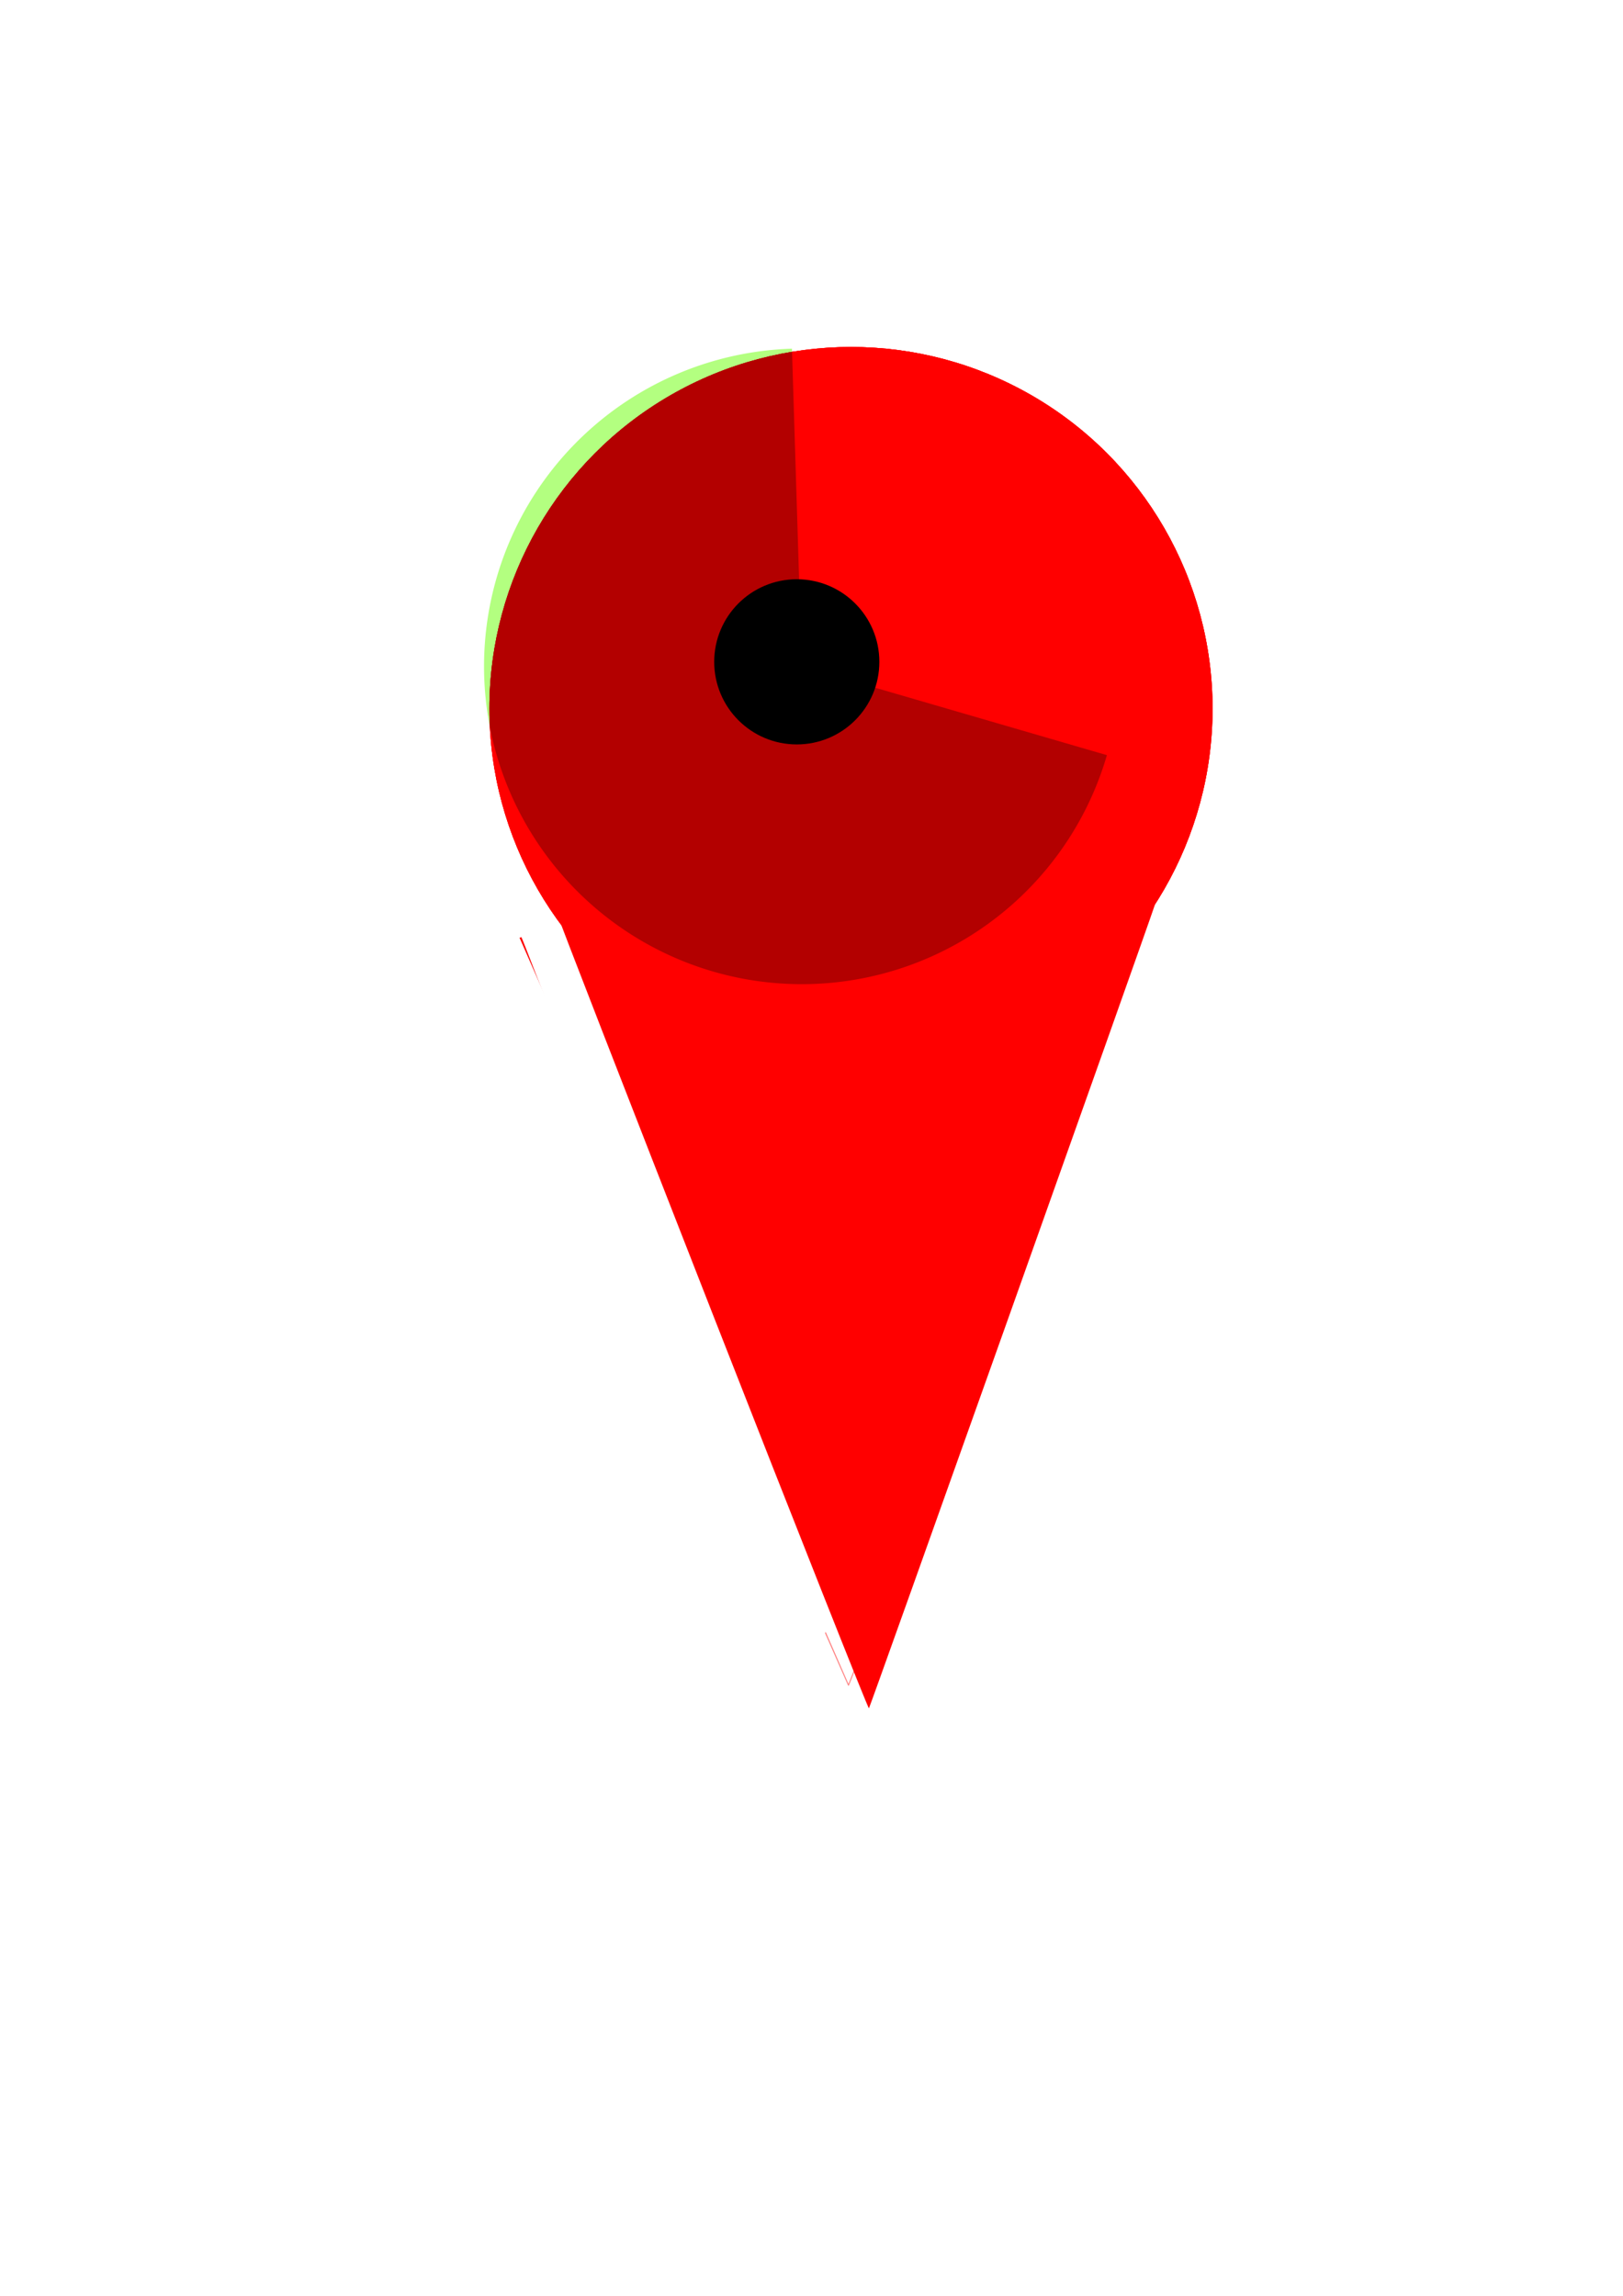 <?xml version="1.0" encoding="UTF-8" standalone="no"?>
<!-- Created with Inkscape (http://www.inkscape.org/) -->

<svg
   xmlns:osb="http://www.openswatchbook.org/uri/2009/osb"
   xmlns:dc="http://purl.org/dc/elements/1.1/"
   xmlns:cc="http://creativecommons.org/ns#"
   xmlns:rdf="http://www.w3.org/1999/02/22-rdf-syntax-ns#"
   xmlns:svg="http://www.w3.org/2000/svg"
   xmlns="http://www.w3.org/2000/svg"
   xmlns:xlink="http://www.w3.org/1999/xlink"
   xmlns:sodipodi="http://sodipodi.sourceforge.net/DTD/sodipodi-0.dtd"
   xmlns:inkscape="http://www.inkscape.org/namespaces/inkscape"
   width="210mm"
   height="297mm"
   viewBox="0 0 744.094 1052.362"
   id="svg3739"
   version="1.1"
   inkscape:version="0.91 r13725"
   sodipodi:docname="Icon 30.svg">
  <defs
     id="defs3741">
    <linearGradient
       inkscape:collect="always"
       id="linearGradient4217">
      <stop
         style="stop-color:#ff0000;stop-opacity:1;"
         offset="0"
         id="stop4219" />
      <stop
         style="stop-color:#ff0000;stop-opacity:0;"
         offset="1"
         id="stop4221" />
    </linearGradient>
    <linearGradient
       id="linearGradient6936"
       osb:paint="solid"
       gradientTransform="matrix(4.082,0,0,4.082,1375.441,1388.046)">
      <stop
         style="stop-color:#1ae629;stop-opacity:1;"
         offset="0"
         id="stop6938" />
    </linearGradient>
    <linearGradient
       id="linearGradient5048"
       osb:paint="solid">
      <stop
         style="stop-color:#ff0000;stop-opacity:1;"
         offset="0"
         id="stop5050" />
    </linearGradient>
    <inkscape:path-effect
       effect="spiro"
       id="path-effect4108"
       is_visible="true" />
    <inkscape:path-effect
       effect="spiro"
       id="path-effect4084"
       is_visible="true" />
    <inkscape:path-effect
       effect="powerstroke"
       id="path-effect4011"
       is_visible="true"
       offset_points="0,0.538"
       sort_points="true"
       interpolator_type="CubicBezierJohan"
       interpolator_beta="0.2"
       start_linecap_type="zerowidth"
       linejoin_type="round"
       miter_limit="4"
       end_linecap_type="zerowidth"
       cusp_linecap_type="round" />
    <inkscape:path-effect
       effect="spiro"
       id="path-effect4009"
       is_visible="true" />
    <inkscape:path-effect
       effect="powerstroke"
       id="path-effect3848"
       is_visible="true"
       offset_points="0,0.5"
       sort_points="true"
       interpolator_type="CubicBezierJohan"
       interpolator_beta="0.2"
       start_linecap_type="zerowidth"
       linejoin_type="round"
       miter_limit="4"
       end_linecap_type="zerowidth"
       cusp_linecap_type="round" />
    <inkscape:path-effect
       effect="spiro"
       id="path-effect3846"
       is_visible="true" />
    <inkscape:path-effect
       effect="powerstroke"
       id="path-effect3842"
       is_visible="true"
       offset_points="0,0.5"
       sort_points="true"
       interpolator_type="CubicBezierJohan"
       interpolator_beta="0.2"
       start_linecap_type="zerowidth"
       linejoin_type="round"
       miter_limit="4"
       end_linecap_type="zerowidth"
       cusp_linecap_type="round" />
    <linearGradient
       inkscape:collect="always"
       xlink:href="#linearGradient4217"
       id="linearGradient4223"
       x1="202.374"
       y1="551.054"
       x2="528.571"
       y2="551.054"
       gradientUnits="userSpaceOnUse" />
    <filter
       inkscape:menu-tooltip="Bright metallic effect for any color"
       inkscape:menu="Bevels"
       inkscape:label="Bright Metal"
       style="color-interpolation-filters:sRGB;"
       id="filter8346">
      <feGaussianBlur
         result="result6"
         stdDeviation="8"
         in="SourceGraphic"
         id="feGaussianBlur8348" />
      <feComposite
         in2="SourceGraphic"
         in="result6"
         operator="xor"
         result="result10"
         id="feComposite8350" />
      <feGaussianBlur
         result="result2"
         stdDeviation="8"
         id="feGaussianBlur8352" />
      <feComposite
         in2="SourceGraphic"
         operator="atop"
         in="result10"
         result="result91"
         id="feComposite8354" />
      <feComposite
         result="result4"
         in="result2"
         operator="xor"
         in2="result91"
         id="feComposite8356" />
      <feGaussianBlur
         in="result4"
         result="result3"
         stdDeviation="4"
         id="feGaussianBlur8358" />
      <feSpecularLighting
         result="result5"
         specularExponent="5"
         specularConstant="1.1"
         surfaceScale="18"
         id="feSpecularLighting8360">
        <feDistantLight
           azimuth="235"
           elevation="55"
           id="feDistantLight8362" />
      </feSpecularLighting>
      <feComposite
         in="result3"
         k3="1.1"
         k2="0.5"
         operator="arithmetic"
         result="result7"
         in2="result5"
         k1="0.5"
         id="feComposite8364" />
      <feComposite
         in="result7"
         operator="atop"
         in2="SourceGraphic"
         result="result8"
         id="feComposite8366" />
    </filter>
    <filter
       inkscape:label="Molten Metal"
       inkscape:menu="Bevels"
       inkscape:menu-tooltip="Melting parts of object together, with a glossy bevel and a glow"
       style="color-interpolation-filters:sRGB;"
       id="filter8928">
      <feGaussianBlur
         stdDeviation="5"
         result="result1"
         id="feGaussianBlur8930" />
      <feColorMatrix
         result="result10"
         values="1 0 0 0 0 0 1 0 0 0 0 0 1 0 0 0 0 0 5 -4 "
         id="feColorMatrix8932" />
      <feComposite
         operator="atop"
         in="result10"
         in2="result10"
         result="result8"
         id="feComposite8934" />
      <feComposite
         operator="in"
         result="fbSourceGraphic"
         in="result1"
         in2="result8"
         id="feComposite8936" />
      <feGaussianBlur
         result="result0"
         in="fbSourceGraphic"
         stdDeviation="5"
         id="feGaussianBlur8938" />
      <feSpecularLighting
         specularExponent="55"
         specularConstant="2.5"
         surfaceScale="2"
         lighting-color="rgb(255,255,255)"
         result="result1"
         in="result0"
         id="feSpecularLighting8940">
        <feDistantLight
           azimuth="225"
           elevation="60"
           id="feDistantLight8942" />
      </feSpecularLighting>
      <feComposite
         operator="in"
         result="result2"
         in="result1"
         in2="fbSourceGraphic"
         id="feComposite8944" />
      <feComposite
         k3="1"
         k2="1"
         operator="arithmetic"
         result="result4"
         in="fbSourceGraphic"
         in2="result2"
         id="feComposite8946" />
      <feComposite
         operator="in"
         in="result9"
         in2="result4"
         result="result9"
         id="feComposite8948" />
      <feBlend
         mode="multiply"
         in="result9"
         in2="result9"
         id="feBlend8950" />
    </filter>
    <filter
       style="color-interpolation-filters:sRGB;"
       inkscape:label="Drop Shadow"
       id="filter8960">
      <feFlood
         flood-opacity="0.498"
         flood-color="rgb(0,0,0)"
         result="flood"
         id="feFlood8962" />
      <feComposite
         in="flood"
         in2="SourceGraphic"
         operator="in"
         result="composite1"
         id="feComposite8964" />
      <feGaussianBlur
         in="composite1"
         stdDeviation="3.6"
         result="blur"
         id="feGaussianBlur8966" />
      <feOffset
         dx="26.6"
         dy="16.4"
         result="offset"
         id="feOffset8968" />
      <feComposite
         in="SourceGraphic"
         in2="offset"
         operator="over"
         result="composite2"
         id="feComposite8970" />
    </filter>
  </defs>
  <sodipodi:namedview
     id="base"
     pagecolor="#ffffff"
     bordercolor="#666666"
     borderopacity="1.0"
     inkscape:pageopacity="0.0"
     inkscape:pageshadow="2"
     inkscape:zoom="0.78203125"
     inkscape:cx="705.63258"
     inkscape:cy="627.25597"
     inkscape:document-units="px"
     inkscape:current-layer="layer1"
     showgrid="false"
     inkscape:object-nodes="true"
     inkscape:snap-global="false"
     inkscape:snap-nodes="false"
     inkscape:snap-bbox="true"
     inkscape:snap-bbox-midpoints="true"
     inkscape:window-width="1366"
     inkscape:window-height="705"
     inkscape:window-x="-8"
     inkscape:window-y="-8"
     inkscape:window-maximized="1" />
  <g
     inkscape:label="Layer 1"
     inkscape:groupmode="layer"
     id="layer1">
    <g
       id="g4141"
       transform="matrix(0.891,0,0,0.797,57.872,156.928)">
      <g
         id="g4144">
        <g
           id="g4154">
          <g
             id="g4150">
            <g
               id="g4147">
              <path
                 inkscape:connector-curvature="0"
                 inkscape:original-d="M 202.8747,342.24833 371.64482,772.3337 528.57142,329.50506"
                 inkscape:path-effect="#path-effect4009;#path-effect4011"
                 id="path4007"
                 d="m 202.374,342.445 169.02,429.987 a 0.269,0.269 44.025 0 0 0.504,-0.008 L 528.571,329.505 371.632,771.565 203.375,342.052 Z"
                 style="fill:url(#linearGradient4223);fill-rule:evenodd;stroke:none;stroke-width:1px;stroke-linecap:butt;stroke-linejoin:miter;stroke-opacity:1" />
            </g>
          </g>
        </g>
      </g>
    </g>
    <path
       style="fill:#ffffff"
       d="m 300.111,585.739 c -39.107,-99.816 -71.104,-181.945 -71.104,-182.508 0,-0.564 7.955,6.889 17.678,16.562 20.469,20.364 38.201,31.438 65.457,40.881 18.203,6.306 20.068,6.546 51.216,6.596 28.359,0.045 34.175,-0.53 47.406,-4.685 35.834,-11.252 65.742,-32.142 88.671,-61.934 3.092,-4.017 4.214,-4.699 3.327,-2.02 -4.107,12.409 -130.492,367.538 -130.971,368.018 -0.316,0.316 -32.572,-81.092 -71.679,-180.908 z"
       id="path4159"
       inkscape:connector-curvature="0" />
    <g
       id="g8952"
       style="filter:url(#filter8960)">
      <a
         transform="translate(1.279,0)"
         style="fill:#ff0000"
         id="a4171">
        <g
           style="fill:#ff0000"
           id="g7818">
          <circle
             r="165.776"
             cy="308.423"
             cx="362.265"
             id="path3747"
             style="fill:#ff0000;fill-opacity:1;stroke:none" />
          <circle
             style="fill:#ff0000;fill-opacity:1;stroke:none"
             id="circle4175"
             cx="362.265"
             cy="308.423"
             r="165.776" />
          <circle
             r="165.776"
             cy="308.423"
             cx="362.265"
             id="circle4189"
             style="fill:#ff0000;fill-opacity:1;stroke:none" />
        </g>
      </a>
      <path
         inkscape:connector-curvature="0"
         id="path4163"
         d="m 300.085,585.788 c -39.093,-99.817 -71.078,-182.113 -71.078,-182.881 0,-0.768 5.639,4.633 12.531,12.001 20.958,22.405 46.307,38.216 76.433,47.676 13.105,4.115 19.185,4.736 46.396,4.736 27.211,0 33.291,-0.621 46.396,-4.736 35.834,-11.252 65.742,-32.142 88.671,-61.934 3.112,-4.044 4.225,-4.716 3.345,-2.02 -3.765,11.526 -130.475,367.504 -130.999,368.028 -0.339,0.339 -32.601,-81.052 -71.694,-180.869 z"
         style="fill:#ff0000" />
    </g>
    <path
       style="opacity:1;fill:#b3ff80;fill-opacity:1;fill-rule:nonzero;stroke:#000000;stroke-width:1.197;stroke-miterlimit:4;stroke-dasharray:none;stroke-opacity:0;filter:url(#filter8928)"
       id="path4619"
       sodipodi:type="arc"
       sodipodi:cx="-317.69479"
       sodipodi:cy="353.91373"
       sodipodi:rx="145.61342"
       sodipodi:ry="145.61342"
       sodipodi:start="1.8849556"
       sodipodi:end="0"
       d="m -362.692,492.4 a 145.613,145.613 0 0 1 -97.434,-168.761 145.613,145.613 0 0 1 157.652,-114.541 145.613,145.613 0 0 1 130.393,144.816 l -145.613,0 z"
       transform="matrix(-0.031,-1,1,-0.031,3.836,-1.279)" />
    <circle
       style="opacity:1;fill:#000000;fill-opacity:1;fill-rule:nonzero;stroke:#000000;stroke-width:0.992;stroke-miterlimit:4;stroke-dasharray:none;stroke-opacity:0;filter:url(#filter8346)"
       id="path4693"
       cx="365.3"
       cy="303.376"
       r="37.857" />
  </g>
</svg>
